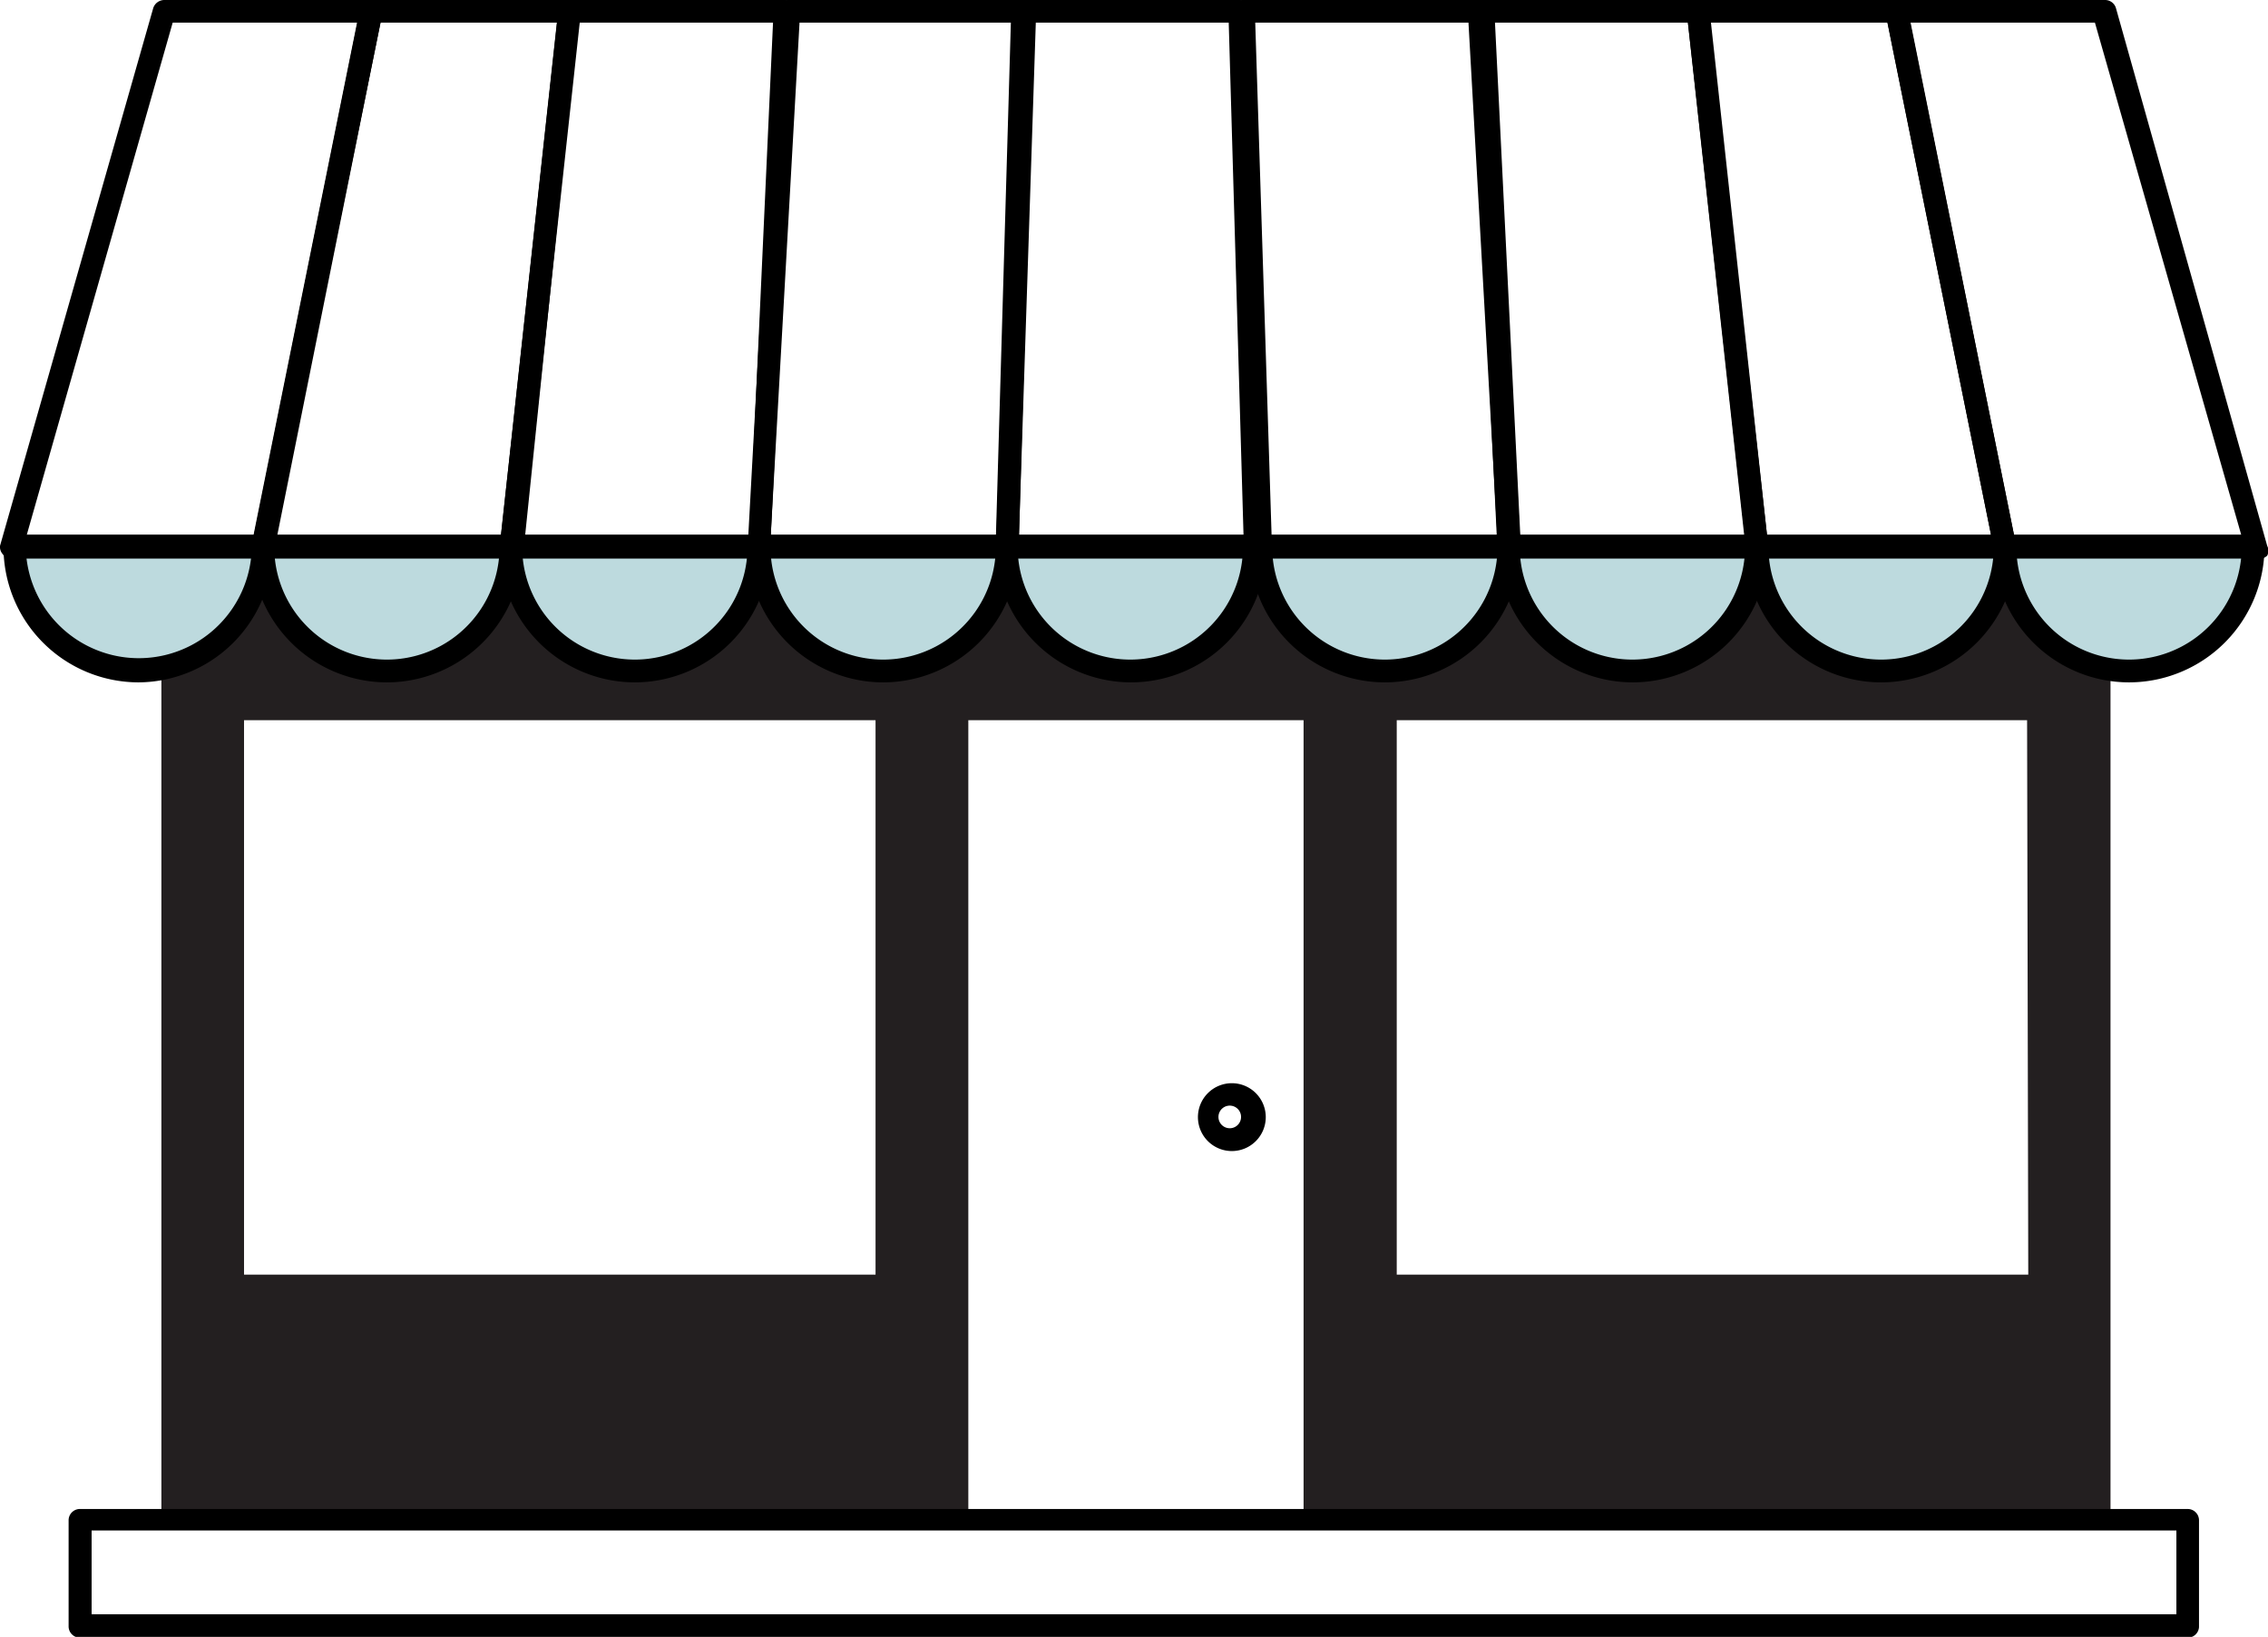 <svg xmlns="http://www.w3.org/2000/svg" viewBox="0 0 58.18 41.98"><defs><style>.cls-1{fill:#231f20;}.cls-2{fill:#bddade;}</style></defs><title>master-Asset 5</title><g id="Layer_2" data-name="Layer 2"><g id="Layer_3" data-name="Layer 3"><path class="cls-1" d="M4.14,13.94V39h20.7V18.47h8.6V39h20.7v-25ZM22.46,32.69H6.26V18.47h16.2Zm29.57,0H35.83V18.47H52Z"/><path class="cls-2" d="M.38,14a3.18,3.18,0,1,0,6.36,0Z"/><path d="M3.56,17.5A3.47,3.47,0,0,1,.09,14a.29.29,0,0,1,.29-.29H6.74A.29.29,0,0,1,7,14,3.47,3.47,0,0,1,3.56,17.5ZM.68,14.32a2.9,2.9,0,0,0,5.76,0Z"/><path class="cls-2" d="M6.74,14a3.19,3.19,0,0,0,6.37,0Z"/><path d="M9.92,17.5A3.48,3.48,0,0,1,6.45,14a.29.29,0,0,1,.29-.29h6.37a.29.29,0,0,1,.29.29A3.48,3.48,0,0,1,9.92,17.5ZM7.05,14.32a2.89,2.89,0,0,0,5.75,0Z"/><path class="cls-2" d="M19.47,14a3.19,3.19,0,0,0,6.37,0Z"/><path d="M22.65,17.5A3.48,3.48,0,0,1,19.18,14a.29.29,0,0,1,.29-.29h6.37a.29.29,0,0,1,.29.29A3.48,3.48,0,0,1,22.65,17.5Zm-2.87-3.18a2.89,2.89,0,0,0,5.75,0Z"/><path class="cls-2" d="M25.84,14a3.18,3.18,0,0,0,6.36,0Z"/><path d="M29,17.5A3.48,3.48,0,0,1,25.54,14a.29.29,0,0,1,.3-.29H32.2a.29.29,0,0,1,.29.29A3.48,3.48,0,0,1,29,17.5Zm-2.88-3.18a2.89,2.89,0,0,0,5.75,0Z"/><path class="cls-2" d="M13.11,14a3.18,3.18,0,0,0,6.36,0Z"/><path d="M16.29,17.5A3.48,3.48,0,0,1,12.81,14a.29.29,0,0,1,.3-.29h6.36a.29.29,0,0,1,.29.29A3.48,3.48,0,0,1,16.29,17.5Zm-2.88-3.18a2.89,2.89,0,0,0,5.75,0Z"/><path d="M13.11,14.32H6.74a.27.27,0,0,1-.22-.11A.26.26,0,0,1,6.46,14L9.24.23A.28.28,0,0,1,9.52,0h5.09a.32.32,0,0,1,.22.1.29.29,0,0,1,.07.22L13.4,14.06A.29.29,0,0,1,13.11,14.32Zm-6-.58h5.74L14.29.58H9.76Z"/><path d="M25.84,14.32H19.47a.29.29,0,0,1-.21-.09.3.3,0,0,1-.08-.21L19.93.29A.29.29,0,0,1,20.22,0h6.07a.29.29,0,0,1,.21.09.35.35,0,0,1,.08.22L26.13,14A.29.29,0,0,1,25.84,14.32Zm-6.07-.58h5.79L26,.58H20.51Z"/><path d="M19.47,14.32H13.11a.29.29,0,0,1-.22-.1.26.26,0,0,1-.07-.22L14.32.26A.29.29,0,0,1,14.61,0h5.53a.29.29,0,0,1,.21.09.35.35,0,0,1,.08.22L19.76,14A.29.29,0,0,1,19.47,14.32Zm-6-.58h5.76L19.83.58h-5Z"/><path d="M6.74,14.32H.29a.27.27,0,0,1-.23-.12A.28.28,0,0,1,0,14L3.93.21A.3.3,0,0,1,4.21,0H9.52a.3.3,0,0,1,.23.11.32.32,0,0,1,.06.24L7,14.09A.3.3,0,0,1,6.74,14.32ZM.68,13.74H6.5L9.16.58H4.43Z"/><path class="cls-2" d="M57.8,14a3.19,3.19,0,0,1-6.37,0Z"/><path d="M54.62,17.5A3.48,3.48,0,0,1,51.14,14a.29.29,0,0,1,.29-.29H57.8a.29.29,0,0,1,.29.29A3.48,3.48,0,0,1,54.62,17.5Zm-2.88-3.18a2.89,2.89,0,0,0,5.75,0Z"/><path class="cls-2" d="M51.43,14a3.18,3.18,0,1,1-6.36,0Z"/><path d="M48.25,17.5A3.48,3.48,0,0,1,44.78,14a.29.29,0,0,1,.29-.29h6.36a.29.29,0,0,1,.3.29A3.48,3.48,0,0,1,48.25,17.5Zm-2.87-3.18a2.89,2.89,0,0,0,5.75,0Z"/><path class="cls-2" d="M38.71,14a3.19,3.19,0,0,1-6.37,0Z"/><path d="M35.52,17.5A3.48,3.48,0,0,1,32.05,14a.29.29,0,0,1,.29-.29h6.37A.29.29,0,0,1,39,14,3.48,3.48,0,0,1,35.52,17.5Zm-2.87-3.18a2.89,2.89,0,0,0,5.75,0Z"/><path class="cls-2" d="M45.07,14a3.18,3.18,0,0,1-6.36,0Z"/><path d="M41.89,17.5A3.48,3.48,0,0,1,38.41,14a.29.29,0,0,1,.3-.29h6.36a.29.29,0,0,1,.29.29A3.48,3.48,0,0,1,41.89,17.5ZM39,14.32a2.89,2.89,0,0,0,5.75,0Z"/><path d="M51.43,14.32H45.07a.29.29,0,0,1-.29-.26L43.27.32A.27.27,0,0,1,43.35.1a.28.28,0,0,1,.21-.1h5.1a.3.3,0,0,1,.28.23L51.72,14a.26.26,0,0,1-.06.24A.3.3,0,0,1,51.43,14.32Zm-6.1-.58h5.75L48.42.58H43.89Z"/><path d="M38.71,14.32H32.34a.29.29,0,0,1-.29-.28L31.6.31a.27.27,0,0,1,.08-.22A.27.27,0,0,1,31.89,0H38a.29.29,0,0,1,.29.29L39,14a.27.27,0,0,1-.09.21A.27.27,0,0,1,38.71,14.32Zm-6.09-.58h5.79L37.67.58H32.2Z"/><path d="M45.07,14.32H38.71a.3.3,0,0,1-.3-.28L37.75.31a.27.27,0,0,1,.08-.22A.27.27,0,0,1,38,0h5.52a.28.28,0,0,1,.29.26L45.36,14a.29.29,0,0,1-.07.22A.32.32,0,0,1,45.07,14.32ZM39,13.74h5.76L43.3.58H38.35Z"/><path d="M57.88,14.32H51.43a.3.3,0,0,1-.28-.23L48.37.35a.26.26,0,0,1,.06-.24A.28.28,0,0,1,48.66,0H54a.29.29,0,0,1,.28.21L58.16,14a.28.28,0,0,1,0,.25A.29.29,0,0,1,57.88,14.32Zm-6.21-.58H57.5L53.74.58H49Z"/><path d="M32.2,14.32H25.84a.27.27,0,0,1-.21-.09.29.29,0,0,1-.09-.21L25.94.28A.29.29,0,0,1,26.23,0H31.8a.3.3,0,0,1,.3.28L32.49,14s0,0,0,.07A.29.29,0,0,1,32.2,14.32Zm-6.06-.58H31.9L31.52.58h-5Z"/><path d="M56.12,42H2.06a.29.29,0,0,1-.3-.29V39a.29.29,0,0,1,.3-.3H56.12a.29.29,0,0,1,.29.3v2.73A.29.29,0,0,1,56.12,42ZM2.35,41.4H55.83V39.25H2.35Z"/><path d="M31.6,29.52a.87.87,0,1,1,.87-.87A.87.87,0,0,1,31.6,29.52Zm0-1.16a.29.29,0,1,0,0,.57.29.29,0,0,0,0-.57Z"/></g></g></svg>